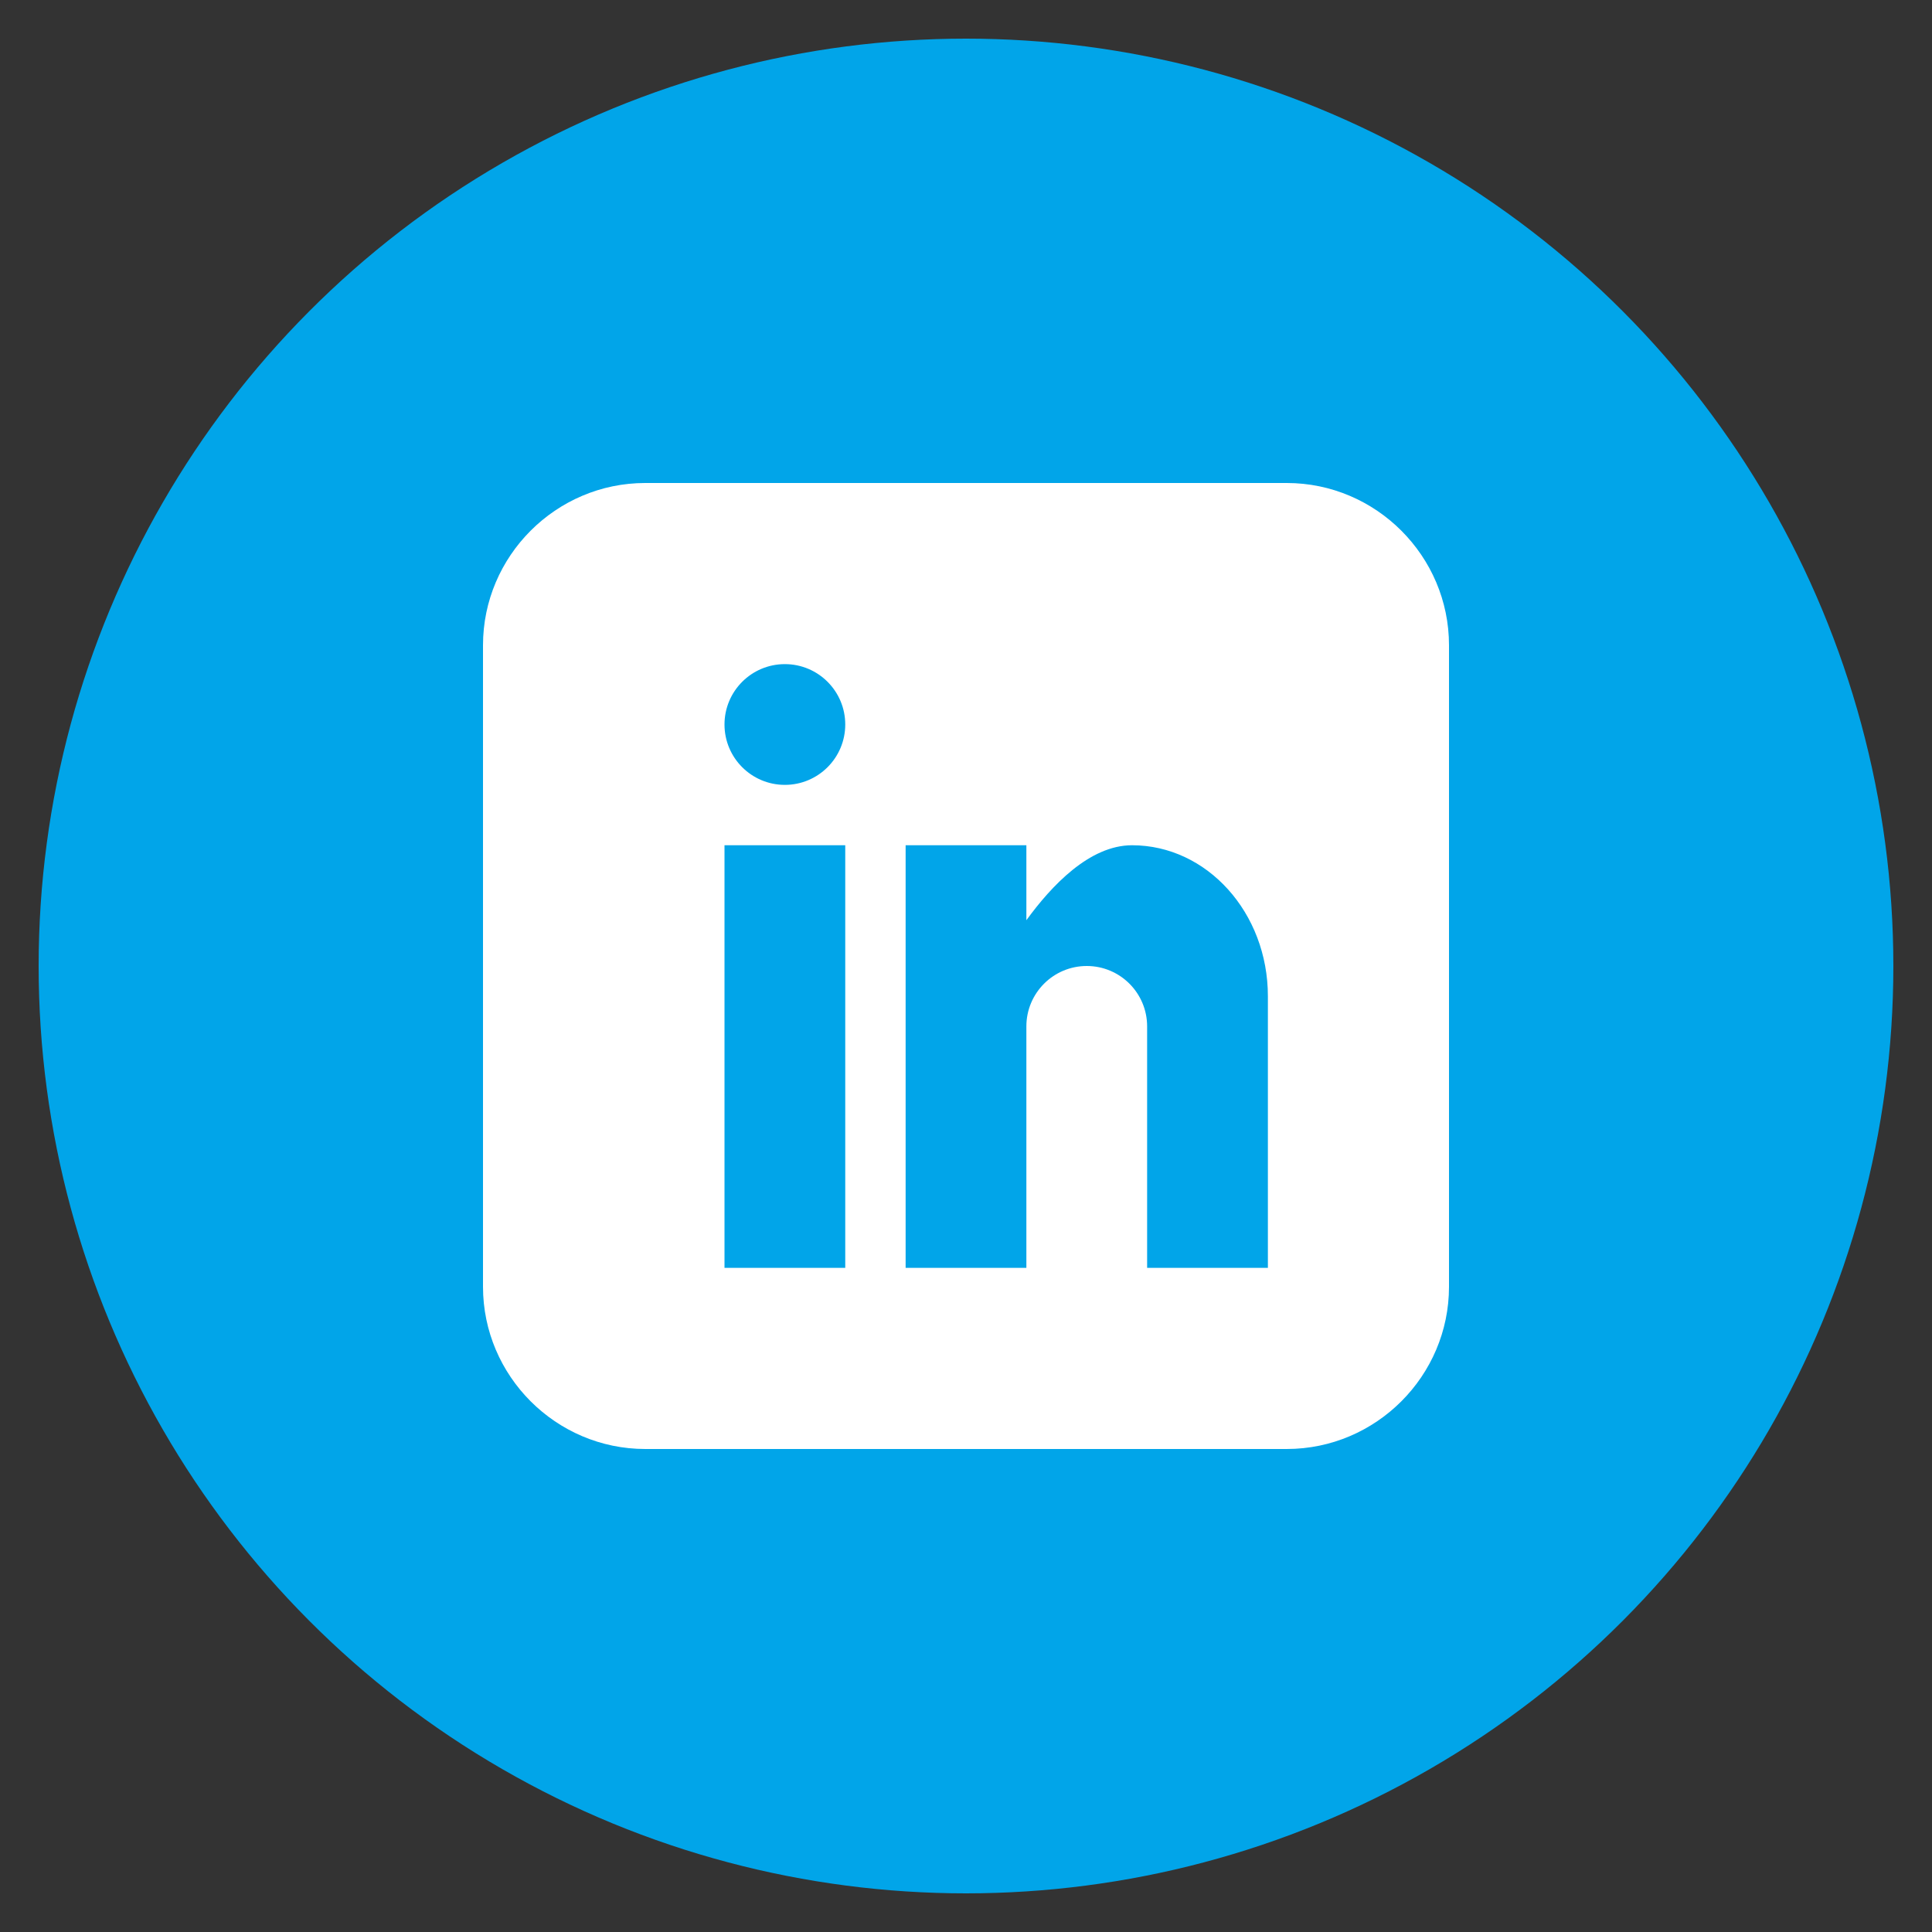 <?xml version="1.0" encoding="utf-8"?>
<!-- Generate more at icons.mysitemyway.com -->
<!DOCTYPE svg PUBLIC "-//W3C//DTD SVG 1.1//EN" "http://www.w3.org/Graphics/SVG/1.1/DTD/svg11.dtd">
<svg id="linkedin-icon" class="custom-icon" version="1.1" xmlns="http://www.w3.org/2000/svg" xmlns:xlink="http://www.w3.org/1999/xlink" viewBox="0 0 100 100" style="height: 36px; width: 36px;"><rect x="0" y="0" width="100" height="100" fill="#333333" stroke="none"/><circle class="outer-shape" cx="50" cy="50" r="48" style="opacity: 1; fill: rgb(1, 165, 233);"></circle>
	<path class="inner-shape" style="opacity: 1; fill: rgb(255, 255, 255);" transform="translate(25,25) scale(0.5)" d="M83.203 0h-66.406c-9.238 0-16.797 7.559-16.797 16.797v66.406c0 9.238 7.559 16.797 16.797 16.797h66.406c9.238 0 16.797-7.559 16.797-16.797v-66.406c0-9.238-7.559-16.797-16.797-16.797zM37.5 81.25h-12.5v-43.75h12.5v43.75zM31.25 31.25c-3.452 0-6.25-2.798-6.25-6.25s2.798-6.25 6.25-6.25 6.25 2.798 6.25 6.25-2.798 6.25-6.25 6.25zM81.25 81.25h-12.5v-25c0-3.452-2.798-6.25-6.25-6.25s-6.25 2.798-6.25 6.25v25h-12.5v-43.75h12.5v7.761c2.578-3.541 6.519-7.761 10.938-7.761 7.767 0 14.063 6.996 14.063 15.625v28.125z"></path>
</svg>

